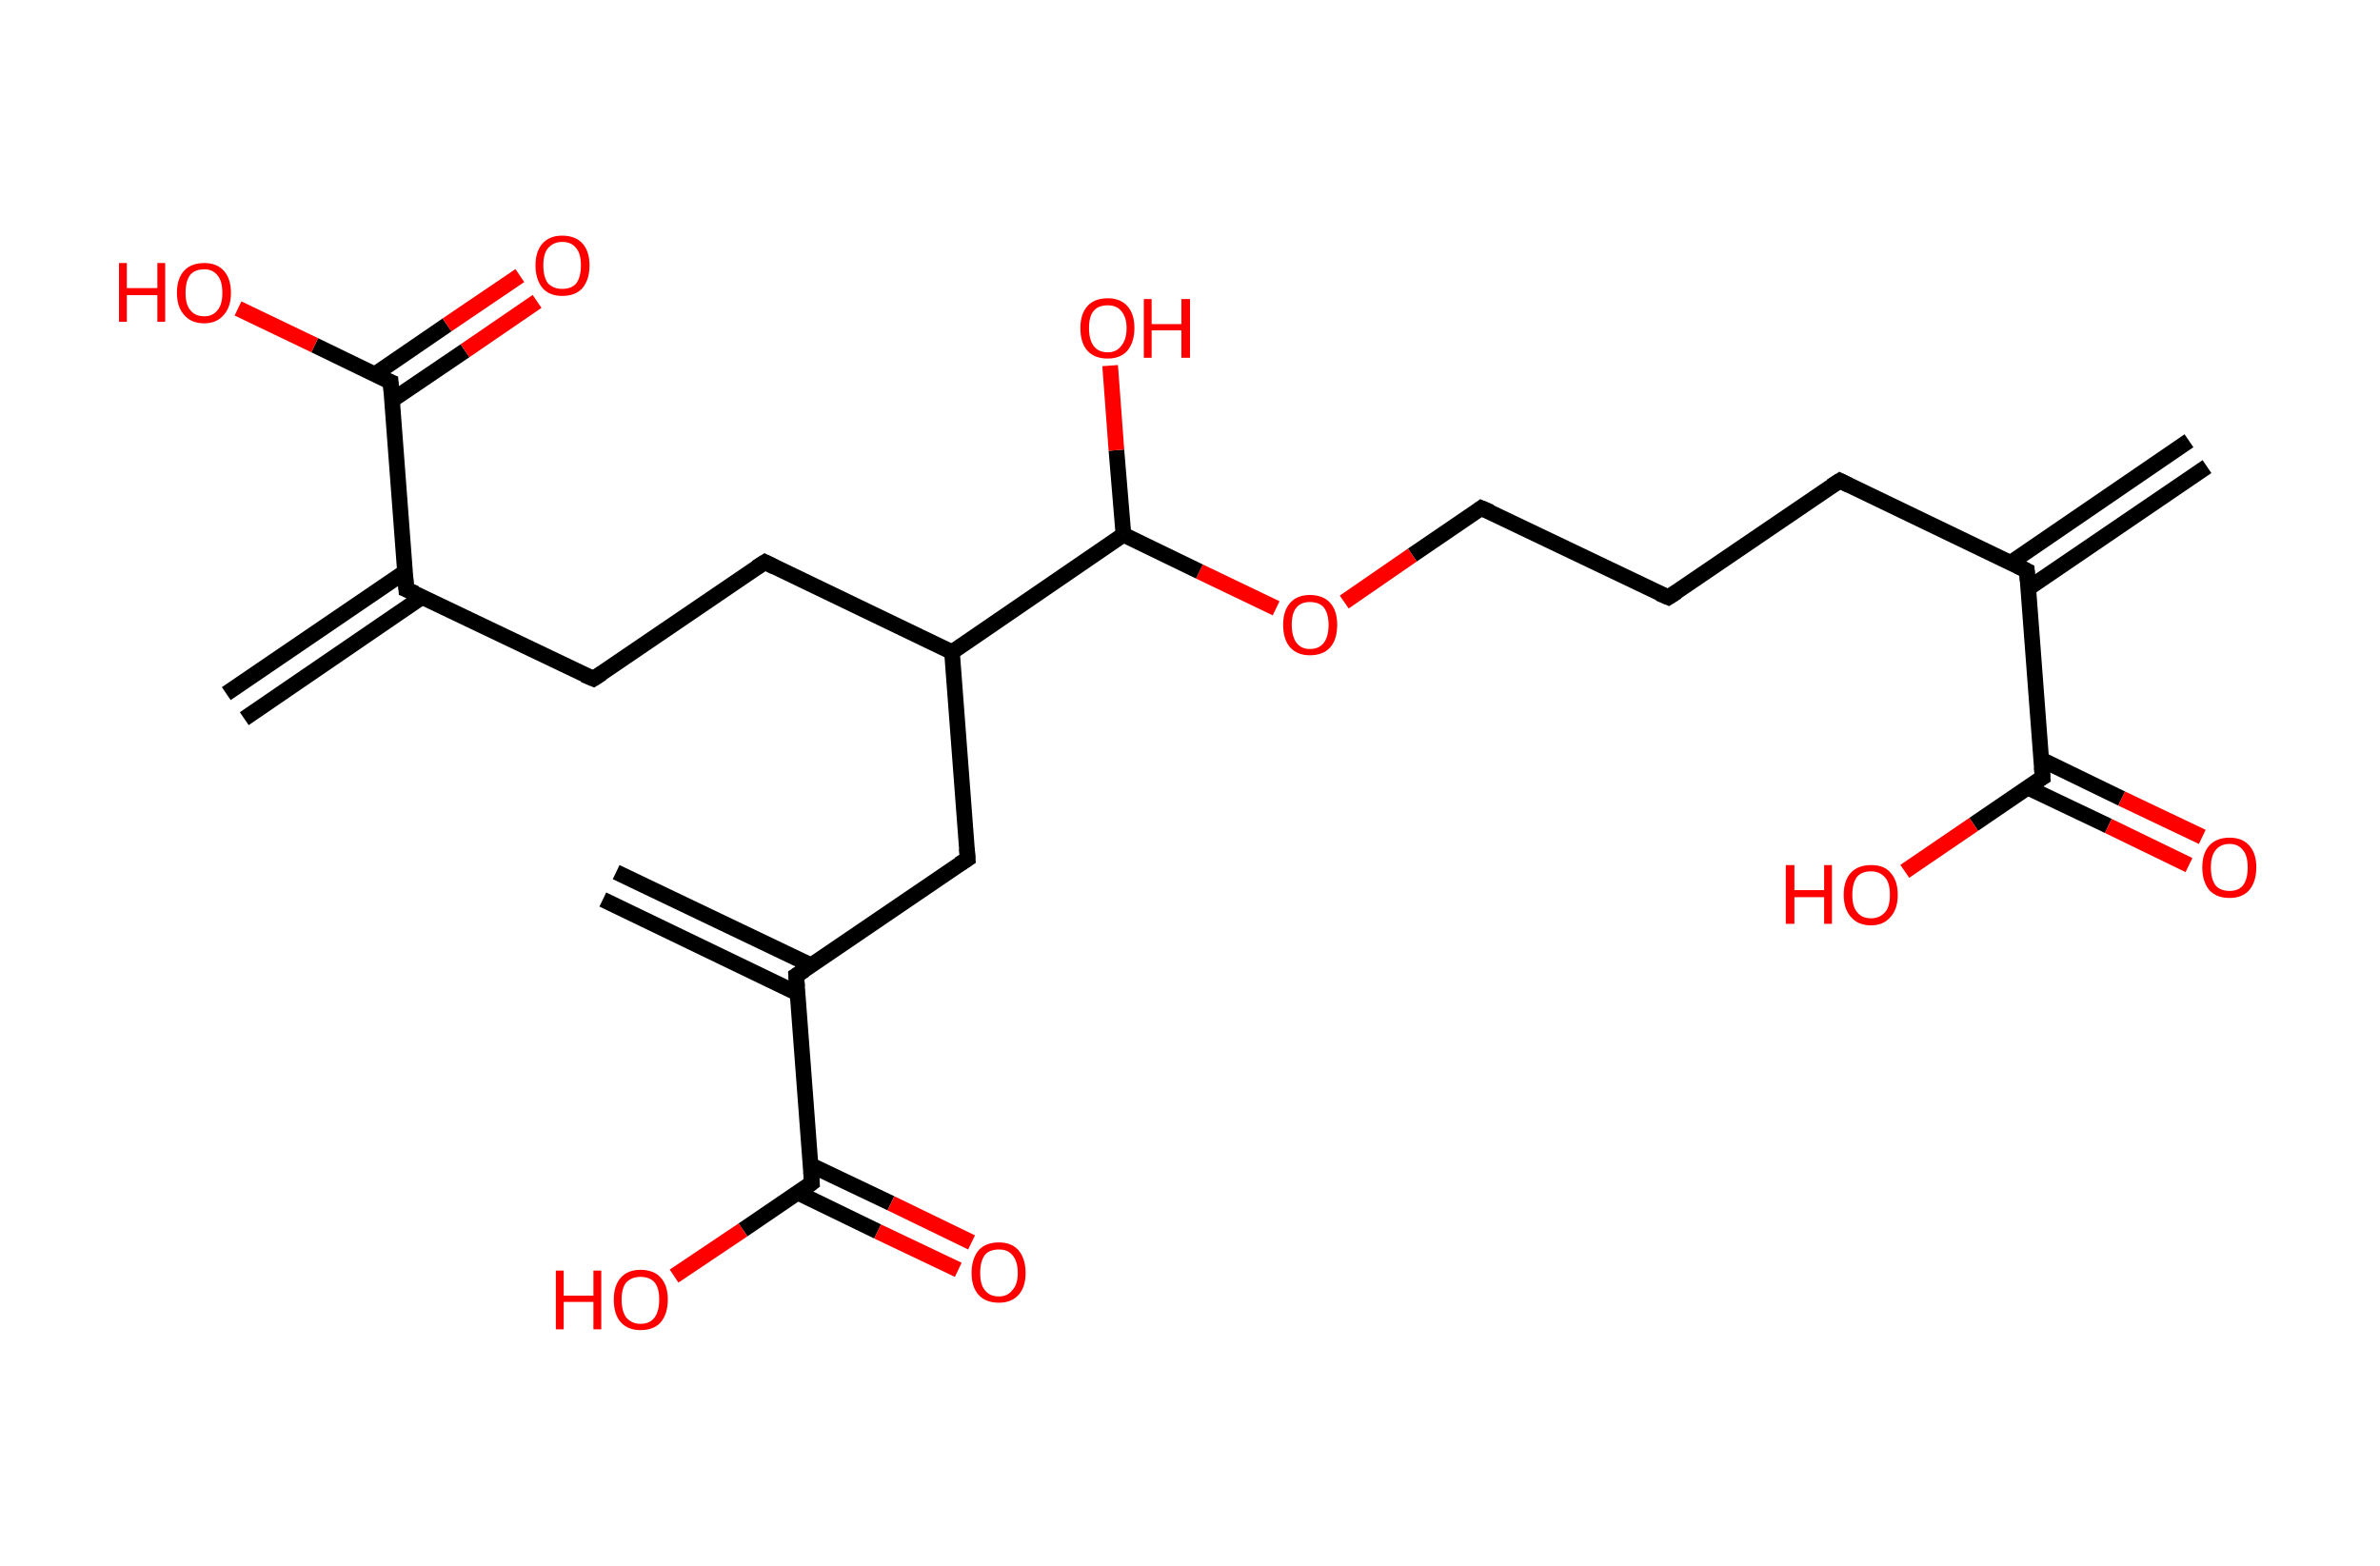 <?xml version='1.0' encoding='ASCII' standalone='yes'?>
<svg xmlns="http://www.w3.org/2000/svg" xmlns:rdkit="http://www.rdkit.org/xml" xmlns:xlink="http://www.w3.org/1999/xlink" version="1.1" baseProfile="full" xml:space="preserve" width="304px" height="200px" viewBox="0 0 304 200">
<!-- END OF HEADER -->
<rect style="opacity:1.0;fill:#FFFFFF;stroke:none" width="304.0" height="200.0" x="0.0" y="0.0"> </rect>
<path class="bond-0 atom-0 atom-1" d="M 281.9,59.6 L 259.0,75.2" style="fill:none;fill-rule:evenodd;stroke:#000000;stroke-width:2.0px;stroke-linecap:butt;stroke-linejoin:miter;stroke-opacity:1"/>
<path class="bond-0 atom-0 atom-1" d="M 279.6,56.3 L 256.8,71.9" style="fill:none;fill-rule:evenodd;stroke:#000000;stroke-width:2.0px;stroke-linecap:butt;stroke-linejoin:miter;stroke-opacity:1"/>
<path class="bond-1 atom-1 atom-2" d="M 258.9,72.9 L 235.0,61.4" style="fill:none;fill-rule:evenodd;stroke:#000000;stroke-width:2.0px;stroke-linecap:butt;stroke-linejoin:miter;stroke-opacity:1"/>
<path class="bond-2 atom-2 atom-3" d="M 235.0,61.4 L 213.1,76.3" style="fill:none;fill-rule:evenodd;stroke:#000000;stroke-width:2.0px;stroke-linecap:butt;stroke-linejoin:miter;stroke-opacity:1"/>
<path class="bond-3 atom-3 atom-4" d="M 213.1,76.3 L 189.2,64.9" style="fill:none;fill-rule:evenodd;stroke:#000000;stroke-width:2.0px;stroke-linecap:butt;stroke-linejoin:miter;stroke-opacity:1"/>
<path class="bond-4 atom-4 atom-5" d="M 189.2,64.9 L 180.4,70.9" style="fill:none;fill-rule:evenodd;stroke:#000000;stroke-width:2.0px;stroke-linecap:butt;stroke-linejoin:miter;stroke-opacity:1"/>
<path class="bond-4 atom-4 atom-5" d="M 180.4,70.9 L 171.7,76.9" style="fill:none;fill-rule:evenodd;stroke:#FF0000;stroke-width:2.0px;stroke-linecap:butt;stroke-linejoin:miter;stroke-opacity:1"/>
<path class="bond-5 atom-5 atom-6" d="M 163.0,77.7 L 153.2,73.0" style="fill:none;fill-rule:evenodd;stroke:#FF0000;stroke-width:2.0px;stroke-linecap:butt;stroke-linejoin:miter;stroke-opacity:1"/>
<path class="bond-5 atom-5 atom-6" d="M 153.2,73.0 L 143.5,68.3" style="fill:none;fill-rule:evenodd;stroke:#000000;stroke-width:2.0px;stroke-linecap:butt;stroke-linejoin:miter;stroke-opacity:1"/>
<path class="bond-6 atom-6 atom-7" d="M 143.5,68.3 L 142.6,57.5" style="fill:none;fill-rule:evenodd;stroke:#000000;stroke-width:2.0px;stroke-linecap:butt;stroke-linejoin:miter;stroke-opacity:1"/>
<path class="bond-6 atom-6 atom-7" d="M 142.6,57.5 L 141.8,46.7" style="fill:none;fill-rule:evenodd;stroke:#FF0000;stroke-width:2.0px;stroke-linecap:butt;stroke-linejoin:miter;stroke-opacity:1"/>
<path class="bond-7 atom-6 atom-8" d="M 143.5,68.3 L 121.6,83.3" style="fill:none;fill-rule:evenodd;stroke:#000000;stroke-width:2.0px;stroke-linecap:butt;stroke-linejoin:miter;stroke-opacity:1"/>
<path class="bond-8 atom-8 atom-9" d="M 121.6,83.3 L 97.7,71.8" style="fill:none;fill-rule:evenodd;stroke:#000000;stroke-width:2.0px;stroke-linecap:butt;stroke-linejoin:miter;stroke-opacity:1"/>
<path class="bond-9 atom-9 atom-10" d="M 97.7,71.8 L 75.8,86.7" style="fill:none;fill-rule:evenodd;stroke:#000000;stroke-width:2.0px;stroke-linecap:butt;stroke-linejoin:miter;stroke-opacity:1"/>
<path class="bond-10 atom-10 atom-11" d="M 75.8,86.7 L 51.9,75.3" style="fill:none;fill-rule:evenodd;stroke:#000000;stroke-width:2.0px;stroke-linecap:butt;stroke-linejoin:miter;stroke-opacity:1"/>
<path class="bond-11 atom-11 atom-12" d="M 51.8,73.0 L 28.9,88.6" style="fill:none;fill-rule:evenodd;stroke:#000000;stroke-width:2.0px;stroke-linecap:butt;stroke-linejoin:miter;stroke-opacity:1"/>
<path class="bond-11 atom-11 atom-12" d="M 54.0,76.2 L 31.2,91.8" style="fill:none;fill-rule:evenodd;stroke:#000000;stroke-width:2.0px;stroke-linecap:butt;stroke-linejoin:miter;stroke-opacity:1"/>
<path class="bond-12 atom-11 atom-13" d="M 51.9,75.3 L 49.9,48.8" style="fill:none;fill-rule:evenodd;stroke:#000000;stroke-width:2.0px;stroke-linecap:butt;stroke-linejoin:miter;stroke-opacity:1"/>
<path class="bond-13 atom-13 atom-14" d="M 50.1,51.1 L 59.4,44.8" style="fill:none;fill-rule:evenodd;stroke:#000000;stroke-width:2.0px;stroke-linecap:butt;stroke-linejoin:miter;stroke-opacity:1"/>
<path class="bond-13 atom-13 atom-14" d="M 59.4,44.8 L 68.6,38.5" style="fill:none;fill-rule:evenodd;stroke:#FF0000;stroke-width:2.0px;stroke-linecap:butt;stroke-linejoin:miter;stroke-opacity:1"/>
<path class="bond-13 atom-13 atom-14" d="M 47.9,47.8 L 57.1,41.5" style="fill:none;fill-rule:evenodd;stroke:#000000;stroke-width:2.0px;stroke-linecap:butt;stroke-linejoin:miter;stroke-opacity:1"/>
<path class="bond-13 atom-13 atom-14" d="M 57.1,41.5 L 66.4,35.2" style="fill:none;fill-rule:evenodd;stroke:#FF0000;stroke-width:2.0px;stroke-linecap:butt;stroke-linejoin:miter;stroke-opacity:1"/>
<path class="bond-14 atom-13 atom-15" d="M 49.9,48.8 L 40.2,44.1" style="fill:none;fill-rule:evenodd;stroke:#000000;stroke-width:2.0px;stroke-linecap:butt;stroke-linejoin:miter;stroke-opacity:1"/>
<path class="bond-14 atom-13 atom-15" d="M 40.2,44.1 L 30.4,39.4" style="fill:none;fill-rule:evenodd;stroke:#FF0000;stroke-width:2.0px;stroke-linecap:butt;stroke-linejoin:miter;stroke-opacity:1"/>
<path class="bond-15 atom-8 atom-16" d="M 121.6,83.3 L 123.6,109.7" style="fill:none;fill-rule:evenodd;stroke:#000000;stroke-width:2.0px;stroke-linecap:butt;stroke-linejoin:miter;stroke-opacity:1"/>
<path class="bond-16 atom-16 atom-17" d="M 123.6,109.7 L 101.7,124.6" style="fill:none;fill-rule:evenodd;stroke:#000000;stroke-width:2.0px;stroke-linecap:butt;stroke-linejoin:miter;stroke-opacity:1"/>
<path class="bond-17 atom-17 atom-18" d="M 103.6,123.3 L 78.7,111.4" style="fill:none;fill-rule:evenodd;stroke:#000000;stroke-width:2.0px;stroke-linecap:butt;stroke-linejoin:miter;stroke-opacity:1"/>
<path class="bond-17 atom-17 atom-18" d="M 101.9,126.9 L 77.0,114.9" style="fill:none;fill-rule:evenodd;stroke:#000000;stroke-width:2.0px;stroke-linecap:butt;stroke-linejoin:miter;stroke-opacity:1"/>
<path class="bond-18 atom-17 atom-19" d="M 101.7,124.6 L 103.7,151.1" style="fill:none;fill-rule:evenodd;stroke:#000000;stroke-width:2.0px;stroke-linecap:butt;stroke-linejoin:miter;stroke-opacity:1"/>
<path class="bond-19 atom-19 atom-20" d="M 101.8,152.3 L 112.1,157.3" style="fill:none;fill-rule:evenodd;stroke:#000000;stroke-width:2.0px;stroke-linecap:butt;stroke-linejoin:miter;stroke-opacity:1"/>
<path class="bond-19 atom-19 atom-20" d="M 112.1,157.3 L 122.4,162.2" style="fill:none;fill-rule:evenodd;stroke:#FF0000;stroke-width:2.0px;stroke-linecap:butt;stroke-linejoin:miter;stroke-opacity:1"/>
<path class="bond-19 atom-19 atom-20" d="M 103.5,148.8 L 113.8,153.7" style="fill:none;fill-rule:evenodd;stroke:#000000;stroke-width:2.0px;stroke-linecap:butt;stroke-linejoin:miter;stroke-opacity:1"/>
<path class="bond-19 atom-19 atom-20" d="M 113.8,153.7 L 124.1,158.7" style="fill:none;fill-rule:evenodd;stroke:#FF0000;stroke-width:2.0px;stroke-linecap:butt;stroke-linejoin:miter;stroke-opacity:1"/>
<path class="bond-20 atom-19 atom-21" d="M 103.7,151.1 L 94.9,157.1" style="fill:none;fill-rule:evenodd;stroke:#000000;stroke-width:2.0px;stroke-linecap:butt;stroke-linejoin:miter;stroke-opacity:1"/>
<path class="bond-20 atom-19 atom-21" d="M 94.9,157.1 L 86.1,163.0" style="fill:none;fill-rule:evenodd;stroke:#FF0000;stroke-width:2.0px;stroke-linecap:butt;stroke-linejoin:miter;stroke-opacity:1"/>
<path class="bond-21 atom-1 atom-22" d="M 258.9,72.9 L 260.9,99.3" style="fill:none;fill-rule:evenodd;stroke:#000000;stroke-width:2.0px;stroke-linecap:butt;stroke-linejoin:miter;stroke-opacity:1"/>
<path class="bond-22 atom-22 atom-23" d="M 259.0,100.6 L 269.3,105.5" style="fill:none;fill-rule:evenodd;stroke:#000000;stroke-width:2.0px;stroke-linecap:butt;stroke-linejoin:miter;stroke-opacity:1"/>
<path class="bond-22 atom-22 atom-23" d="M 269.3,105.5 L 279.6,110.5" style="fill:none;fill-rule:evenodd;stroke:#FF0000;stroke-width:2.0px;stroke-linecap:butt;stroke-linejoin:miter;stroke-opacity:1"/>
<path class="bond-22 atom-22 atom-23" d="M 260.7,97.0 L 271.0,102.0" style="fill:none;fill-rule:evenodd;stroke:#000000;stroke-width:2.0px;stroke-linecap:butt;stroke-linejoin:miter;stroke-opacity:1"/>
<path class="bond-22 atom-22 atom-23" d="M 271.0,102.0 L 281.3,106.9" style="fill:none;fill-rule:evenodd;stroke:#FF0000;stroke-width:2.0px;stroke-linecap:butt;stroke-linejoin:miter;stroke-opacity:1"/>
<path class="bond-23 atom-22 atom-24" d="M 260.9,99.3 L 252.1,105.3" style="fill:none;fill-rule:evenodd;stroke:#000000;stroke-width:2.0px;stroke-linecap:butt;stroke-linejoin:miter;stroke-opacity:1"/>
<path class="bond-23 atom-22 atom-24" d="M 252.1,105.3 L 243.3,111.3" style="fill:none;fill-rule:evenodd;stroke:#FF0000;stroke-width:2.0px;stroke-linecap:butt;stroke-linejoin:miter;stroke-opacity:1"/>
<path d="M 257.7,72.3 L 258.9,72.9 L 259.0,74.2" style="fill:none;stroke:#000000;stroke-width:2.0px;stroke-linecap:butt;stroke-linejoin:miter;stroke-opacity:1;"/>
<path d="M 236.2,62.0 L 235.0,61.4 L 233.9,62.1" style="fill:none;stroke:#000000;stroke-width:2.0px;stroke-linecap:butt;stroke-linejoin:miter;stroke-opacity:1;"/>
<path d="M 214.2,75.6 L 213.1,76.3 L 211.9,75.8" style="fill:none;stroke:#000000;stroke-width:2.0px;stroke-linecap:butt;stroke-linejoin:miter;stroke-opacity:1;"/>
<path d="M 190.4,65.4 L 189.2,64.9 L 188.8,65.2" style="fill:none;stroke:#000000;stroke-width:2.0px;stroke-linecap:butt;stroke-linejoin:miter;stroke-opacity:1;"/>
<path d="M 98.9,72.4 L 97.7,71.8 L 96.6,72.5" style="fill:none;stroke:#000000;stroke-width:2.0px;stroke-linecap:butt;stroke-linejoin:miter;stroke-opacity:1;"/>
<path d="M 76.9,86.0 L 75.8,86.7 L 74.6,86.2" style="fill:none;stroke:#000000;stroke-width:2.0px;stroke-linecap:butt;stroke-linejoin:miter;stroke-opacity:1;"/>
<path d="M 53.1,75.8 L 51.9,75.3 L 51.8,73.9" style="fill:none;stroke:#000000;stroke-width:2.0px;stroke-linecap:butt;stroke-linejoin:miter;stroke-opacity:1;"/>
<path d="M 50.0,50.1 L 49.9,48.8 L 49.4,48.6" style="fill:none;stroke:#000000;stroke-width:2.0px;stroke-linecap:butt;stroke-linejoin:miter;stroke-opacity:1;"/>
<path d="M 123.5,108.4 L 123.6,109.7 L 122.5,110.4" style="fill:none;stroke:#000000;stroke-width:2.0px;stroke-linecap:butt;stroke-linejoin:miter;stroke-opacity:1;"/>
<path d="M 102.8,123.9 L 101.7,124.6 L 101.8,126.0" style="fill:none;stroke:#000000;stroke-width:2.0px;stroke-linecap:butt;stroke-linejoin:miter;stroke-opacity:1;"/>
<path d="M 103.6,149.7 L 103.7,151.1 L 103.3,151.4" style="fill:none;stroke:#000000;stroke-width:2.0px;stroke-linecap:butt;stroke-linejoin:miter;stroke-opacity:1;"/>
<path d="M 260.8,98.0 L 260.9,99.3 L 260.4,99.6" style="fill:none;stroke:#000000;stroke-width:2.0px;stroke-linecap:butt;stroke-linejoin:miter;stroke-opacity:1;"/>
<path class="atom-5" d="M 163.9 79.8 Q 163.9 78.0, 164.8 77.0 Q 165.7 76.0, 167.3 76.0 Q 169.0 76.0, 169.9 77.0 Q 170.8 78.0, 170.8 79.8 Q 170.8 81.7, 169.9 82.7 Q 169.0 83.7, 167.3 83.7 Q 165.7 83.7, 164.8 82.7 Q 163.9 81.7, 163.9 79.8 M 167.3 82.9 Q 168.5 82.9, 169.1 82.1 Q 169.7 81.3, 169.7 79.8 Q 169.7 78.4, 169.1 77.6 Q 168.5 76.9, 167.3 76.9 Q 166.2 76.9, 165.6 77.6 Q 165.0 78.3, 165.0 79.8 Q 165.0 81.3, 165.6 82.1 Q 166.2 82.9, 167.3 82.9 " fill="#FF0000"/>
<path class="atom-7" d="M 138.0 41.9 Q 138.0 40.1, 138.9 39.1 Q 139.8 38.1, 141.5 38.1 Q 143.1 38.1, 144.0 39.1 Q 144.9 40.1, 144.9 41.9 Q 144.9 43.7, 144.0 44.8 Q 143.1 45.8, 141.5 45.8 Q 139.8 45.8, 138.9 44.8 Q 138.0 43.8, 138.0 41.9 M 141.5 45.0 Q 142.6 45.0, 143.2 44.2 Q 143.9 43.4, 143.9 41.9 Q 143.9 40.5, 143.2 39.7 Q 142.6 39.0, 141.5 39.0 Q 140.3 39.0, 139.7 39.7 Q 139.1 40.4, 139.1 41.9 Q 139.1 43.4, 139.7 44.2 Q 140.3 45.0, 141.5 45.0 " fill="#FF0000"/>
<path class="atom-7" d="M 146.1 38.2 L 147.1 38.2 L 147.1 41.4 L 150.9 41.4 L 150.9 38.2 L 152.0 38.2 L 152.0 45.7 L 150.9 45.7 L 150.9 42.2 L 147.1 42.2 L 147.1 45.7 L 146.1 45.7 L 146.1 38.2 " fill="#FF0000"/>
<path class="atom-14" d="M 68.4 33.9 Q 68.4 32.1, 69.3 31.1 Q 70.2 30.1, 71.8 30.1 Q 73.5 30.1, 74.4 31.1 Q 75.3 32.1, 75.3 33.9 Q 75.3 35.7, 74.4 36.8 Q 73.5 37.8, 71.8 37.8 Q 70.2 37.8, 69.3 36.8 Q 68.4 35.7, 68.4 33.9 M 71.8 36.9 Q 73.0 36.9, 73.6 36.2 Q 74.2 35.4, 74.2 33.9 Q 74.2 32.4, 73.6 31.7 Q 73.0 30.9, 71.8 30.9 Q 70.7 30.9, 70.0 31.7 Q 69.4 32.4, 69.4 33.9 Q 69.4 35.4, 70.0 36.2 Q 70.7 36.9, 71.8 36.9 " fill="#FF0000"/>
<path class="atom-15" d="M 15.2 33.6 L 16.2 33.6 L 16.2 36.8 L 20.1 36.8 L 20.1 33.6 L 21.1 33.6 L 21.1 41.1 L 20.1 41.1 L 20.1 37.7 L 16.2 37.7 L 16.2 41.1 L 15.2 41.1 L 15.2 33.6 " fill="#FF0000"/>
<path class="atom-15" d="M 22.6 37.4 Q 22.6 35.6, 23.5 34.6 Q 24.4 33.6, 26.1 33.6 Q 27.7 33.6, 28.6 34.6 Q 29.5 35.6, 29.5 37.4 Q 29.5 39.2, 28.6 40.2 Q 27.7 41.3, 26.1 41.3 Q 24.4 41.3, 23.5 40.2 Q 22.6 39.2, 22.6 37.4 M 26.1 40.4 Q 27.2 40.4, 27.8 39.6 Q 28.4 38.9, 28.4 37.4 Q 28.4 35.9, 27.8 35.2 Q 27.2 34.4, 26.1 34.4 Q 24.9 34.4, 24.3 35.1 Q 23.7 35.9, 23.7 37.4 Q 23.7 38.9, 24.3 39.6 Q 24.9 40.4, 26.1 40.4 " fill="#FF0000"/>
<path class="atom-20" d="M 124.1 162.6 Q 124.1 160.8, 125.0 159.7 Q 125.9 158.7, 127.6 158.7 Q 129.2 158.7, 130.1 159.7 Q 131.0 160.8, 131.0 162.6 Q 131.0 164.4, 130.1 165.4 Q 129.2 166.4, 127.6 166.4 Q 125.9 166.4, 125.0 165.4 Q 124.1 164.4, 124.1 162.6 M 127.6 165.6 Q 128.7 165.6, 129.3 164.8 Q 130.0 164.1, 130.0 162.6 Q 130.0 161.1, 129.3 160.3 Q 128.7 159.6, 127.6 159.6 Q 126.4 159.6, 125.8 160.3 Q 125.2 161.1, 125.2 162.6 Q 125.2 164.1, 125.8 164.8 Q 126.4 165.6, 127.6 165.6 " fill="#FF0000"/>
<path class="atom-21" d="M 71.0 162.3 L 72.0 162.3 L 72.0 165.5 L 75.8 165.5 L 75.8 162.3 L 76.8 162.3 L 76.8 169.8 L 75.8 169.8 L 75.8 166.3 L 72.0 166.3 L 72.0 169.8 L 71.0 169.8 L 71.0 162.3 " fill="#FF0000"/>
<path class="atom-21" d="M 78.4 166.0 Q 78.4 164.2, 79.3 163.2 Q 80.2 162.2, 81.8 162.2 Q 83.5 162.2, 84.4 163.2 Q 85.3 164.2, 85.3 166.0 Q 85.3 167.8, 84.4 168.9 Q 83.5 169.9, 81.8 169.9 Q 80.2 169.9, 79.3 168.9 Q 78.4 167.9, 78.4 166.0 M 81.8 169.1 Q 83.0 169.1, 83.6 168.3 Q 84.2 167.5, 84.2 166.0 Q 84.2 164.5, 83.6 163.8 Q 83.0 163.1, 81.8 163.1 Q 80.7 163.1, 80.0 163.8 Q 79.4 164.5, 79.4 166.0 Q 79.4 167.5, 80.0 168.3 Q 80.7 169.1, 81.8 169.1 " fill="#FF0000"/>
<path class="atom-23" d="M 281.3 110.8 Q 281.3 109.0, 282.2 108.0 Q 283.1 107.0, 284.8 107.0 Q 286.4 107.0, 287.3 108.0 Q 288.2 109.0, 288.2 110.8 Q 288.2 112.6, 287.3 113.7 Q 286.4 114.7, 284.8 114.7 Q 283.1 114.7, 282.2 113.7 Q 281.3 112.6, 281.3 110.8 M 284.8 113.8 Q 285.9 113.8, 286.5 113.1 Q 287.1 112.3, 287.1 110.8 Q 287.1 109.3, 286.5 108.6 Q 285.9 107.8, 284.8 107.8 Q 283.6 107.8, 283.0 108.6 Q 282.4 109.3, 282.4 110.8 Q 282.4 112.3, 283.0 113.1 Q 283.6 113.8, 284.8 113.8 " fill="#FF0000"/>
<path class="atom-24" d="M 228.1 110.5 L 229.2 110.5 L 229.2 113.7 L 233.0 113.7 L 233.0 110.5 L 234.0 110.5 L 234.0 118.0 L 233.0 118.0 L 233.0 114.6 L 229.2 114.6 L 229.2 118.0 L 228.1 118.0 L 228.1 110.5 " fill="#FF0000"/>
<path class="atom-24" d="M 235.5 114.3 Q 235.5 112.5, 236.4 111.5 Q 237.3 110.5, 239.0 110.5 Q 240.7 110.5, 241.5 111.5 Q 242.4 112.5, 242.4 114.3 Q 242.4 116.1, 241.5 117.1 Q 240.6 118.2, 239.0 118.2 Q 237.3 118.2, 236.4 117.1 Q 235.5 116.1, 235.5 114.3 M 239.0 117.3 Q 240.1 117.3, 240.8 116.5 Q 241.4 115.8, 241.4 114.3 Q 241.4 112.8, 240.8 112.1 Q 240.1 111.3, 239.0 111.3 Q 237.8 111.3, 237.2 112.0 Q 236.6 112.8, 236.6 114.3 Q 236.6 115.8, 237.2 116.5 Q 237.8 117.3, 239.0 117.3 " fill="#FF0000"/>
</svg>

